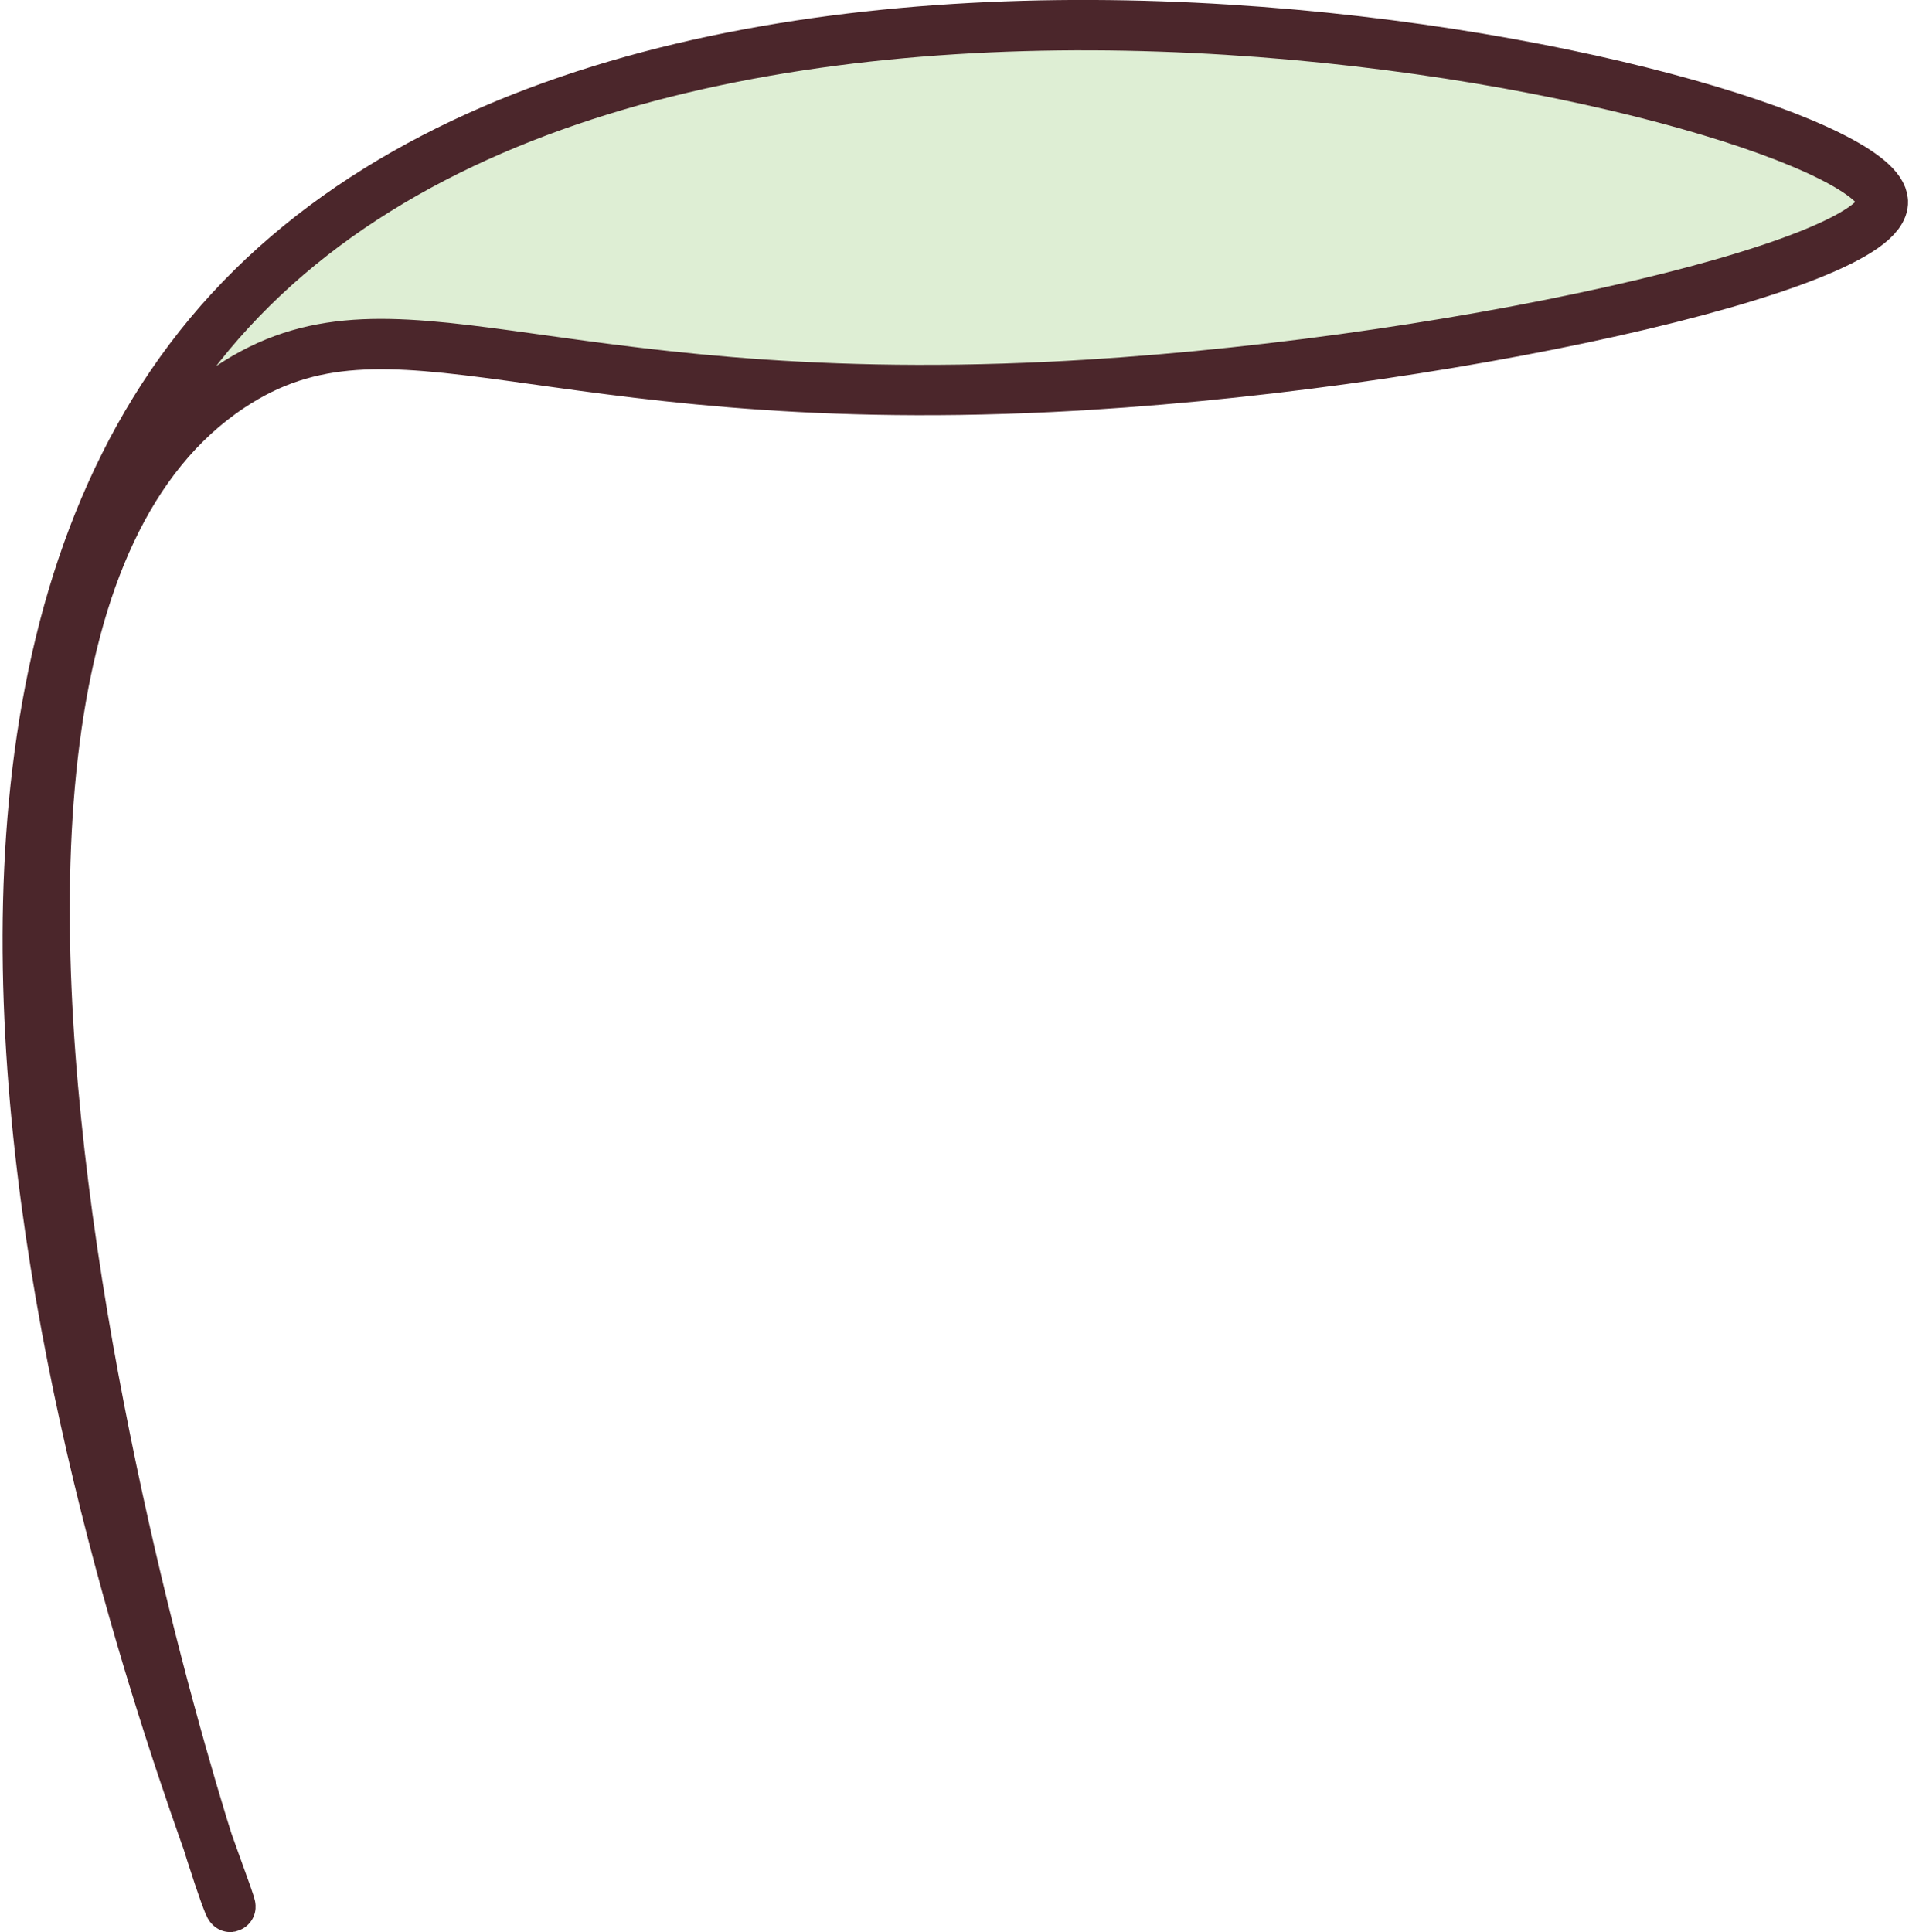 <svg id="6348221b-645f-4d93-8152-0f42070065c2" data-name="Layer 1" xmlns="http://www.w3.org/2000/svg" width="0.83in" height="0.84in" viewBox="0 0 59.85 60.63">
  <defs>
    <style>
      .b72a3bc0-ba35-4afd-8b49-643881c380ff {
        fill: #deeed4;
        stroke: #4b262b;
        stroke-miterlimit: 10;
        stroke-width: 1.58px;
      }
    </style>
  </defs>
  <title>windy_01</title>
  <path class="b72a3bc0-ba35-4afd-8b49-643881c380ff" d="M59.06,6.32C58.9,3.05,21.62-5.92,7.2,9.74s.23,50.06,0,50.1-13-39.06,0-47.7c5.07-3.38,9.75.78,25.75,0C45,11.55,59.16,8.36,59.06,6.32Z"/>
</svg>
